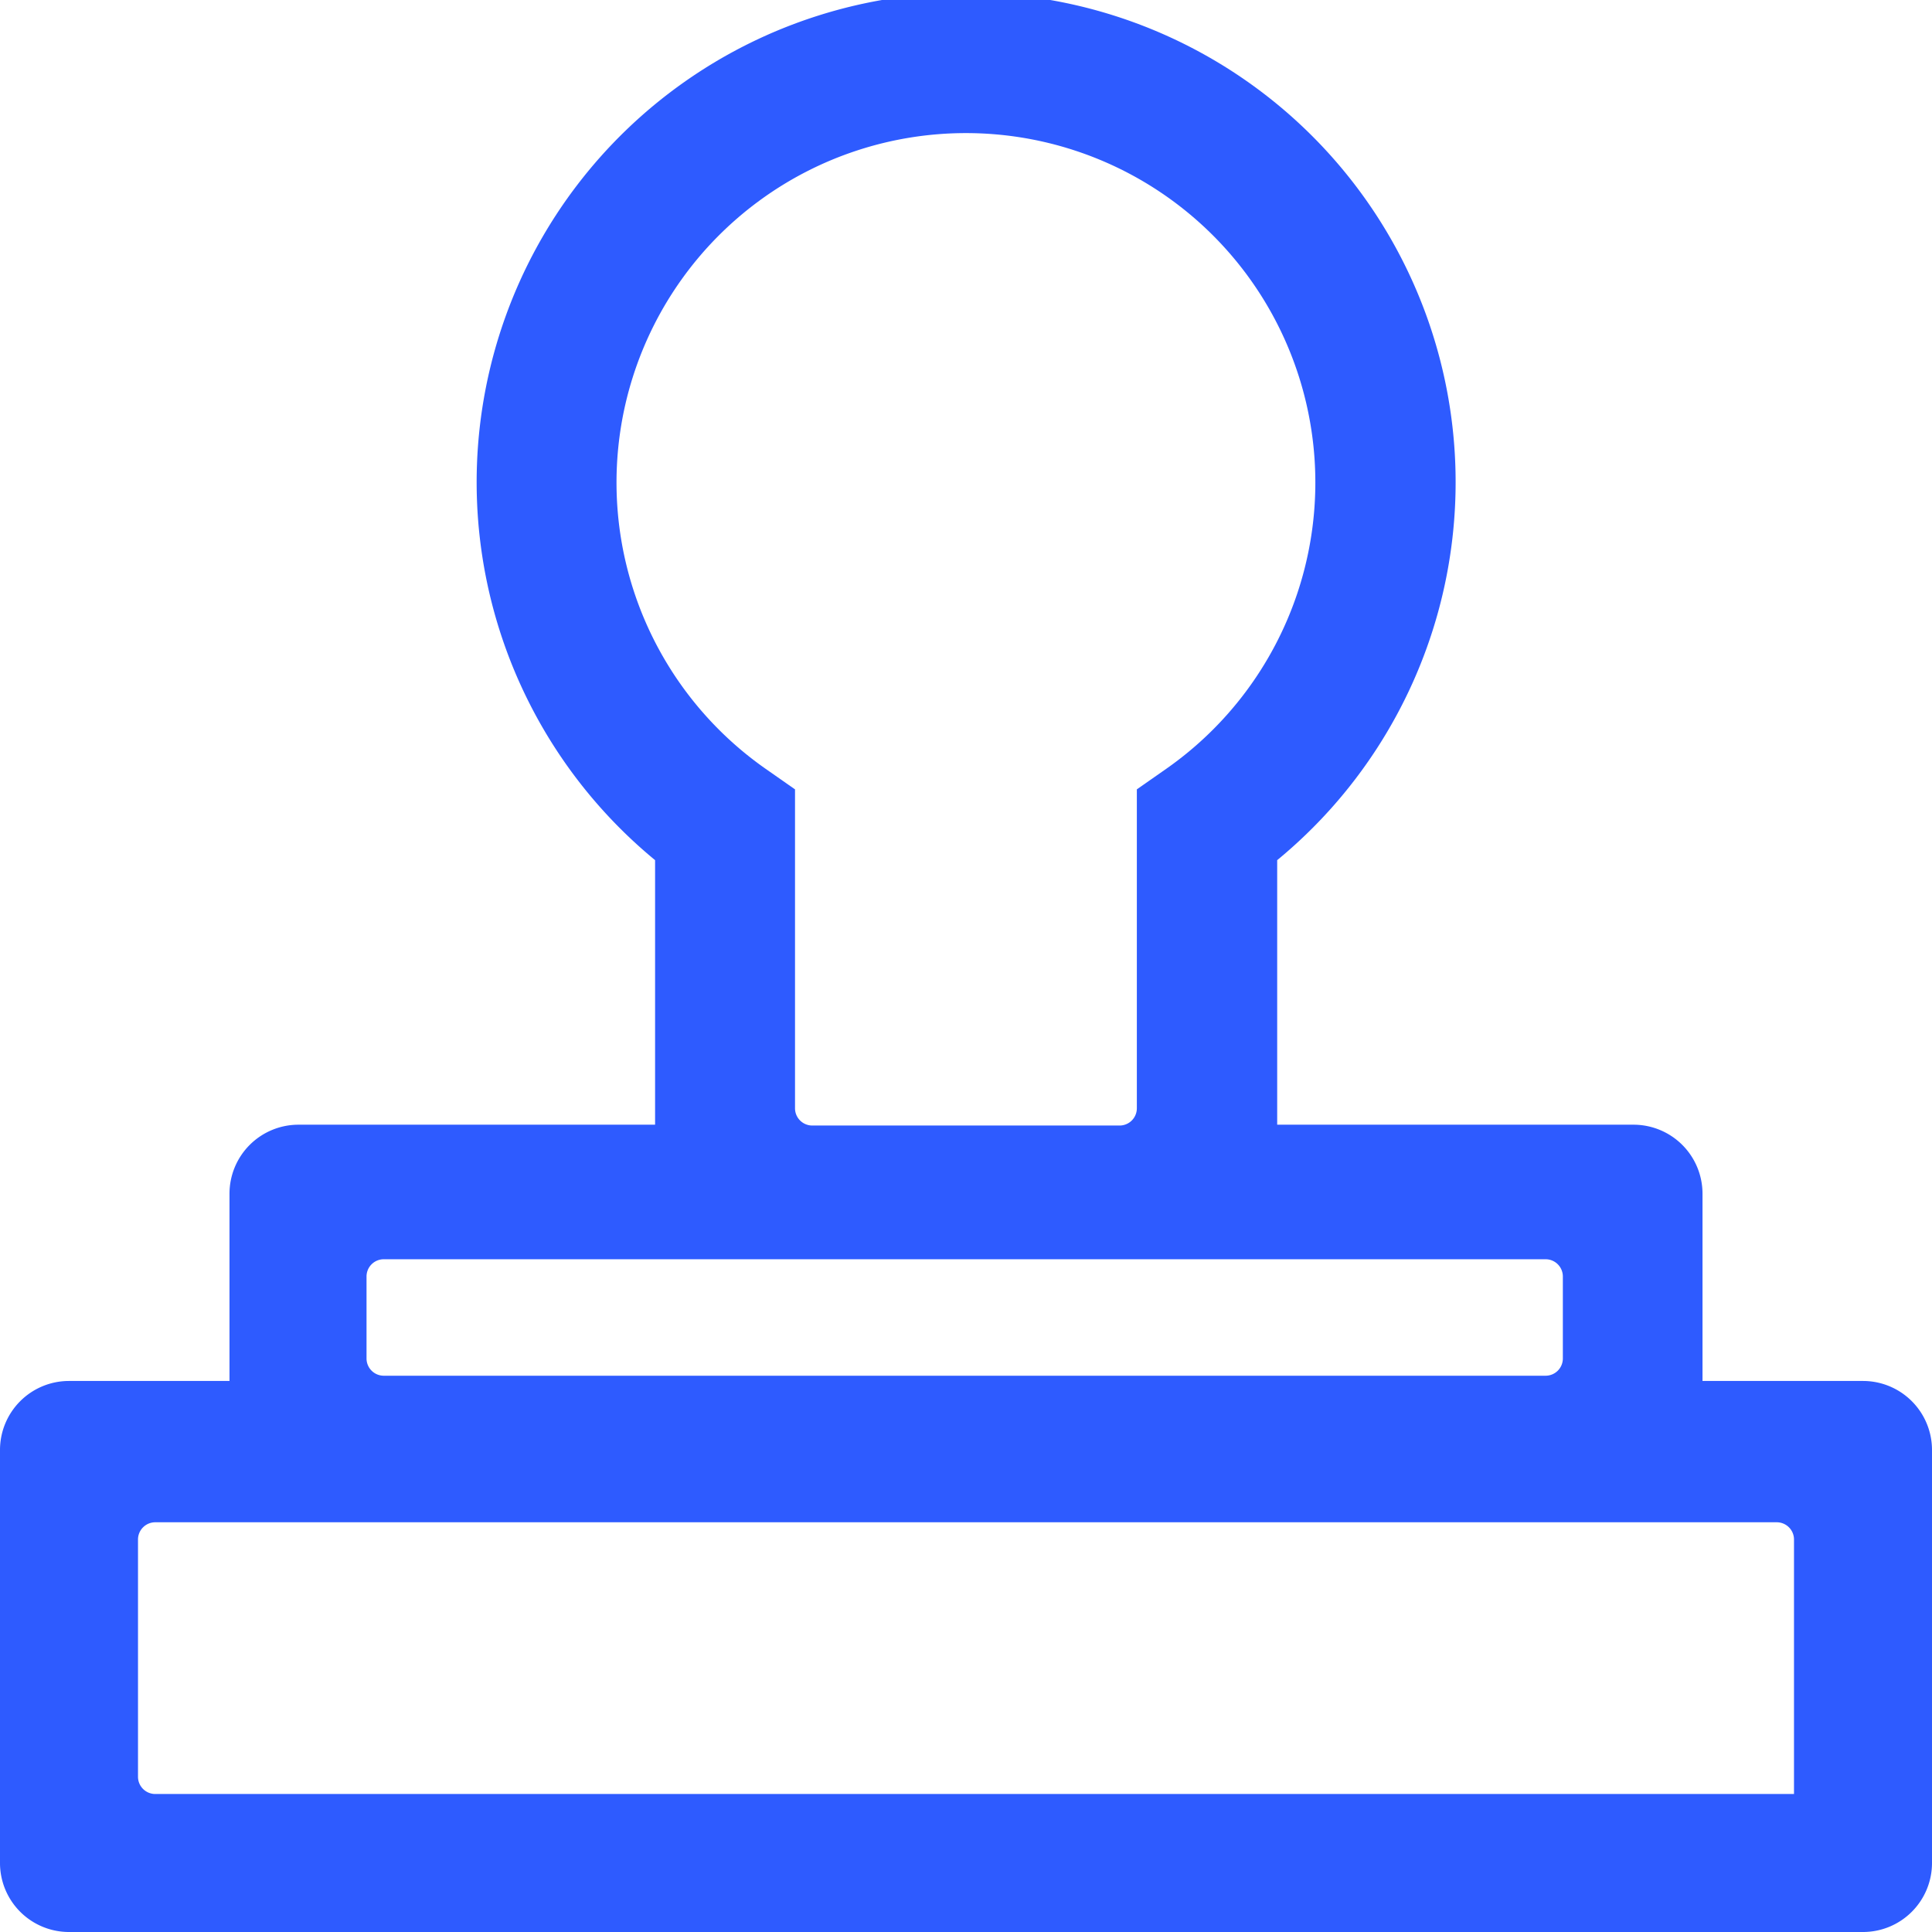 <svg xmlns="http://www.w3.org/2000/svg" width="14" height="14" viewBox="0 0 14 14">
  <defs>
    <style>
      .cls-1 {
        fill: #2e5bff;
      }
    </style>
  </defs>
  <path id="Button_oajssp" class="cls-1" d="M76.337,74.007V72.65a.5.5,0,0,0-.5-.5H73.255V70.233a3.547,3.547,0,1,0-4.508,0V72.15H66.163a.5.5,0,0,0-.5.5v1.357H64.5a.5.5,0,0,0-.5.5V77.5a.5.5,0,0,0,.5.5h13a.5.5,0,0,0,.5-.5V74.507a.5.5,0,0,0-.5-.5Zm-6.792-4.438a2.532,2.532,0,1,1,2.909,0l-.216.151v2.311a.125.125,0,0,1-.125.125H69.886a.125.125,0,0,1-.125-.125V69.72Zm-2.764,3.556H75.2a.125.125,0,0,1,.125.125v.594a.125.125,0,0,1-.125.125H66.781a.125.125,0,0,1-.125-.125V73.25A.125.125,0,0,1,66.781,73.125ZM77,77H65.125A.125.125,0,0,1,65,76.875V75.156a.125.125,0,0,1,.125-.125h11.75a.125.125,0,0,1,.125.125V77Z" transform="translate(-64 -64)"/>
</svg>
